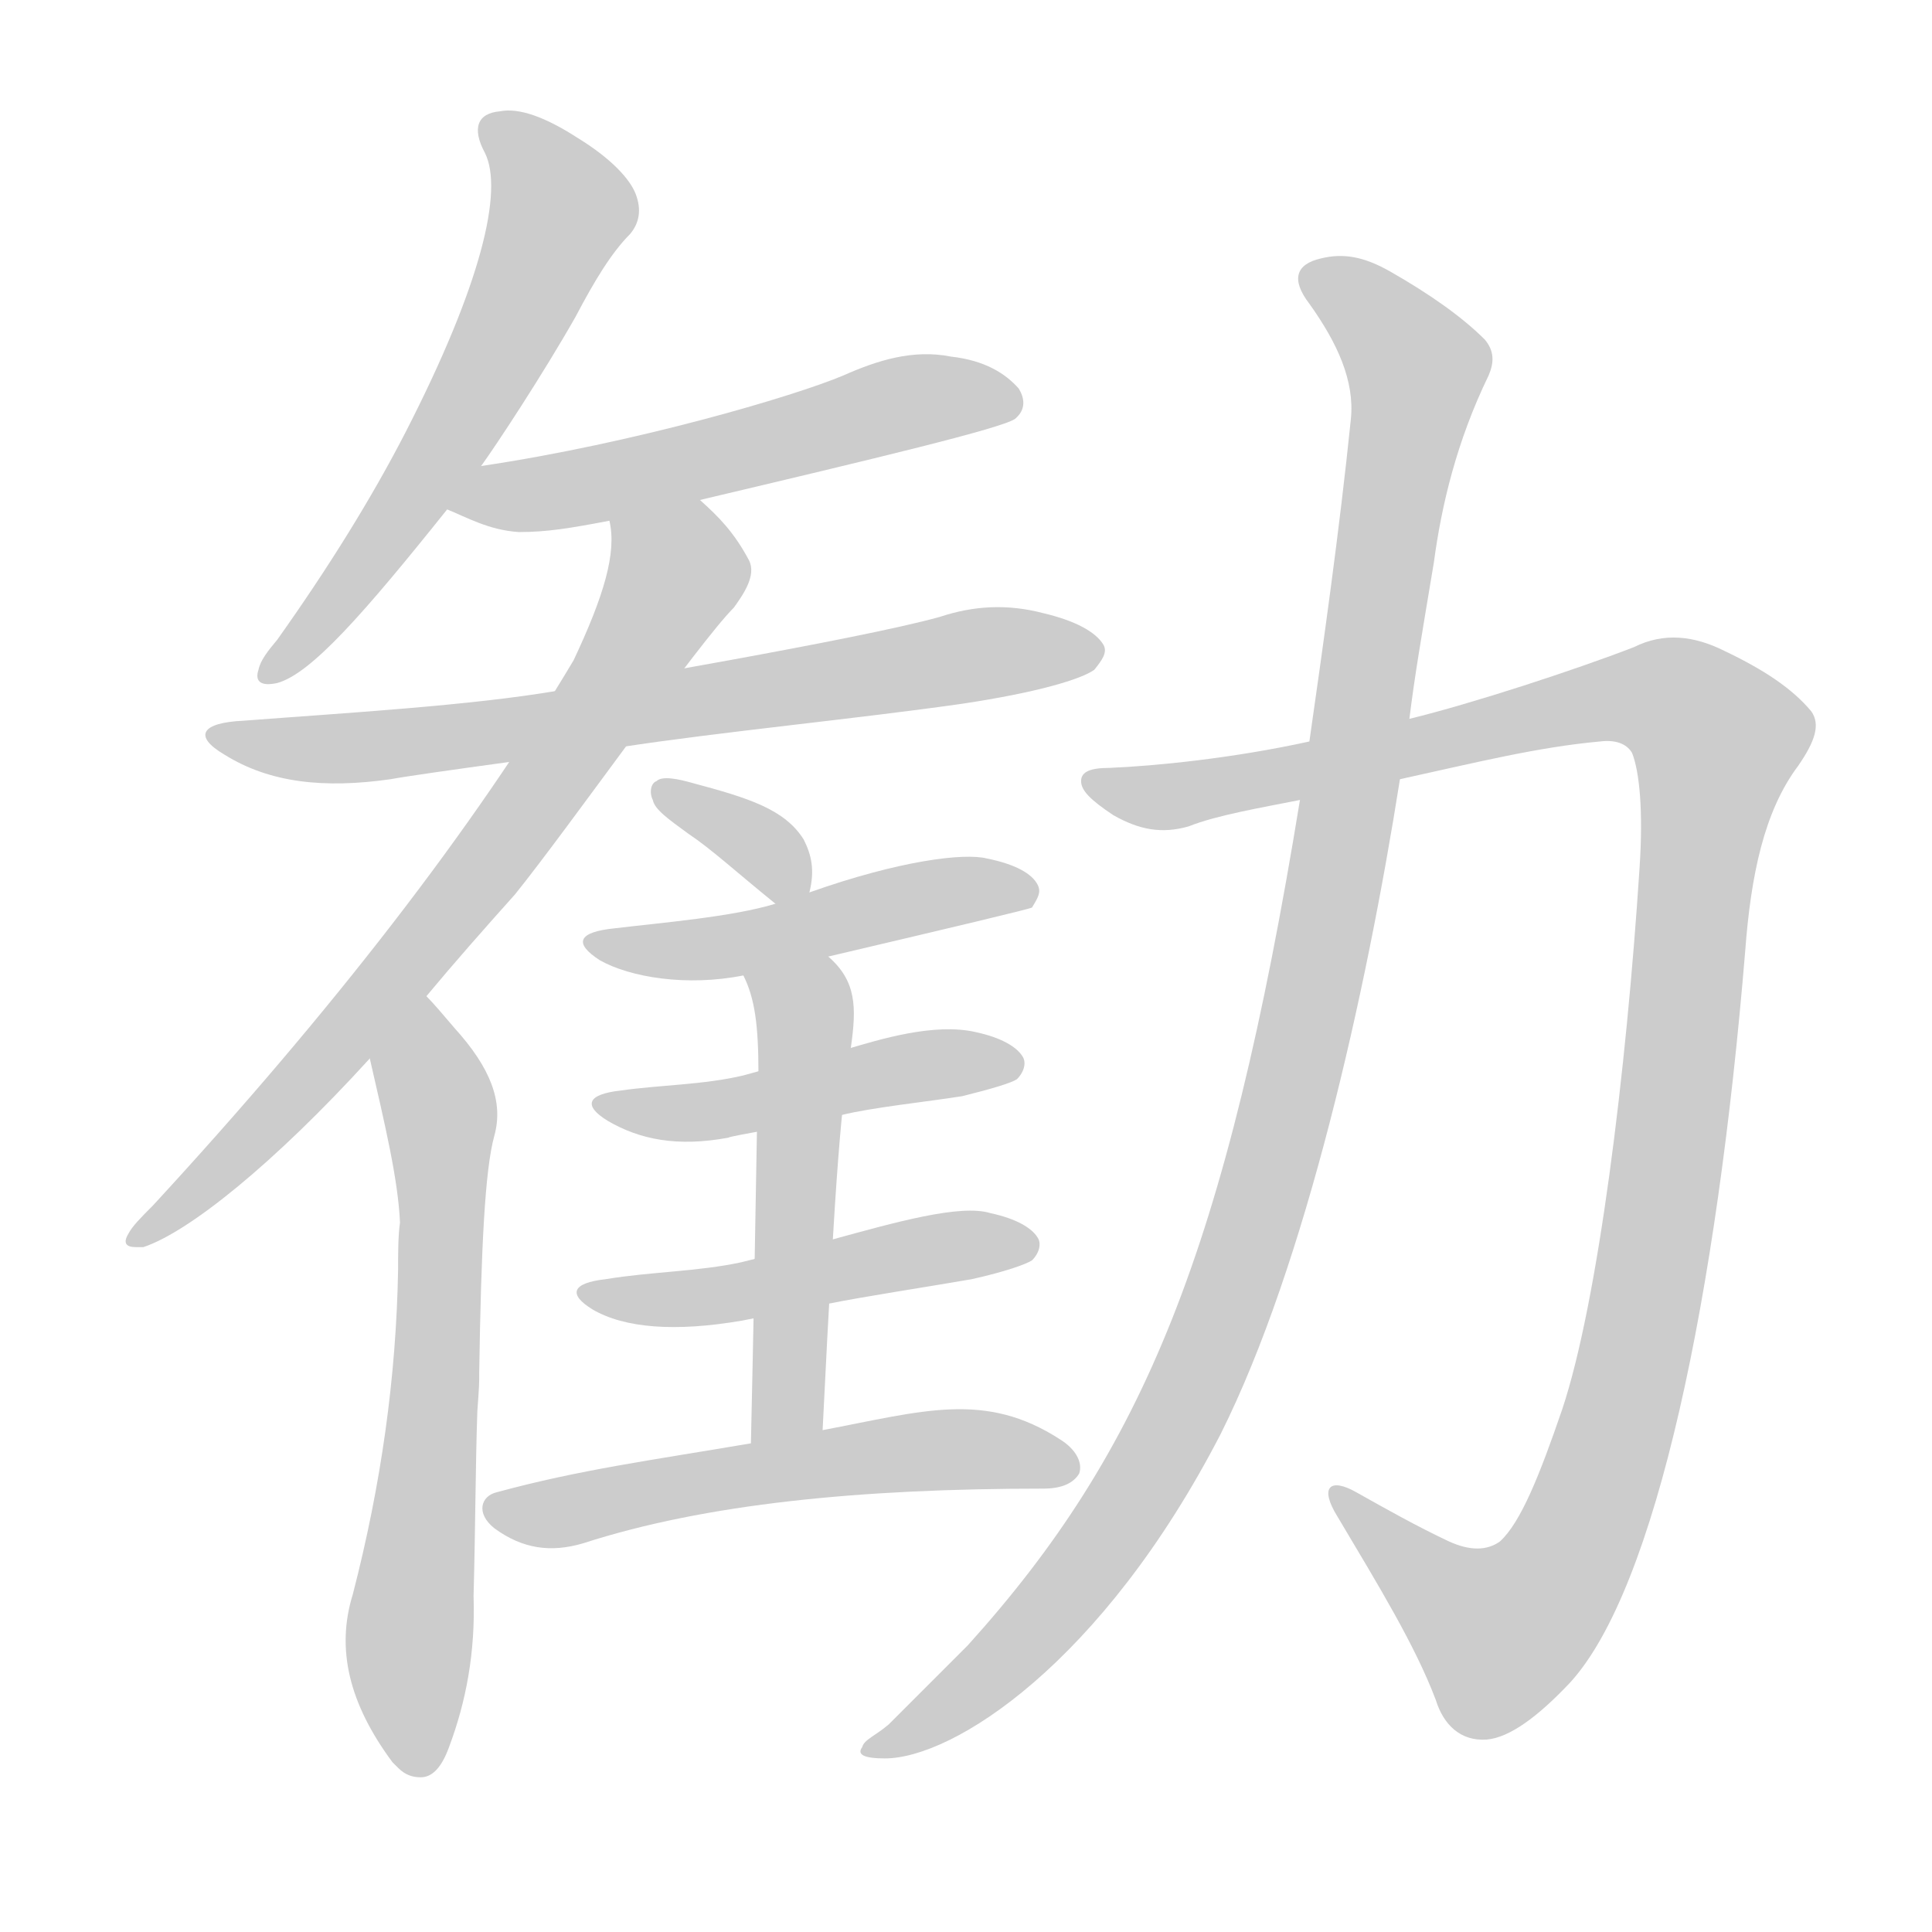 <!--
AnimCJK 2016-2018 Copyright Francois Mizessyn - https://github.com/parsimonhi/animCJK
Derived from:
    MakeMeAHanzi project - https://github.com/skishore/makemeahanzi
    Arphic PL KaitiM GB - https://apps.ubuntu.com/cat/applications/precise/fonts-arphic-gkai00mp/
    Arphic PL UKai - https://apps.ubuntu.com/cat/applications/fonts-arphic-ukai/
You can redistribute and/or modify this file under the terms of the Arphic Public License
as published by Arphic Technology Co., Ltd.
You should have received a copy of this license (the directory "APL") along with this file;
if not, see http://ftp.gnu.org/non-gnu/chinese-fonts-truetype/LICENSE.
-->
<svg id="z21223" class="acjk" version="1.1" viewBox="0 0 1024 1024" xmlns="http://www.w3.org/2000/svg" xmlns:xlink="http://www.w3.org/1999/xlink">
<style>
<![CDATA[
@keyframes z21223k {
	from {
		stroke:#ccc;
		stroke-dashoffset:3334;
	}
	1% {
		stroke:#c00;
		stroke-dashoffset:3334;
	}
	75% {
		stroke:#c00;
		stroke-dashoffset:0;
	}
	to {
		stroke:#000;
	}
}
#z21223 path[clip-path] {
	animation:z21223k 1s linear both;
	stroke-dasharray:3334;
	stroke-width:128;
	stroke-linecap:round;
	fill:none;
}
#z21223 path[clip-path="url(#z21223c1)"] {animation-delay:1s;}
#z21223 path[clip-path="url(#z21223c2)"] {animation-delay:2s;}
#z21223 path[clip-path="url(#z21223c3)"] {animation-delay:3s;}
#z21223 path[clip-path="url(#z21223c4)"] {animation-delay:4s;}
#z21223 path[clip-path="url(#z21223c5)"] {animation-delay:5s;}
#z21223 path[clip-path="url(#z21223c6)"] {animation-delay:6s;}
#z21223 path[clip-path="url(#z21223c7)"] {animation-delay:7s;}
#z21223 path[clip-path="url(#z21223c8)"] {animation-delay:8s;}
#z21223 path[clip-path="url(#z21223c9)"] {animation-delay:9s;}
#z21223 path[clip-path="url(#z21223c10)"] {animation-delay:10s;}
#z21223 path[clip-path="url(#z21223c11)"] {animation-delay:11s;}
#z21223 path[clip-path="url(#z21223c12)"] {animation-delay:12s;}
#z21223 path[clip-path="url(#z21223c13)"] {animation-delay:13s;}
#z21223 path {fill:#ccc;}
]]>
</style>
<path id="z21223d1" d="M255 247C263 236 288 198 305 168C315 149 324 134 334 124C339 118 340 111 337 103C334 95 324 84 306 73C289 62 275 57 265 59C253 60 250 68 257 81C267 101 255 151 215 229C197 264 174 301 147 339C142 345 138 350 137 355C135 361 138 364 147 362C165 357 193 325 237 270C249 255 249 255 255 247Z"/>
<path id="z21223d2" d="M237 270C247 274 259 281 275 282C290 282 302 280 323 276C355 269 355 269 371 265C464 243 531 227 538 222C544 217 543 211 540 206C533 198 522 191 504 189C484 185 465 191 447 199C421 210 336 235 255 247C245 249 228 266 237 270Z"/>
<path id="z21223d3" d="M329 396C381 388 454 381 510 373C550 367 573 360 580 355C584 350 587 346 585 342C581 335 570 329 553 325C534 320 516 321 498 327C455 339 312 363 296 366C250 374 181 378 129 382C107 383 102 390 119 400C143 415 172 418 207 413C223 410 313 398 329 396Z"/>
<path id="z21223d4" d="M72 661C67 661 65 659 68 654C70 650 75 645 81 639C176 536 251 439 304 350C320 316 327 293 323 276C320 260 358 255 371 265C381 274 389 282 397 297C401 305 394 315 389 322C370 341 302 438 273 474C256 493 241 510 226 528C206 550 206 550 196 561C145 617 100 653 76 661C73 661 73 661 72 661Z"/>
<path id="z21223d5" d="M196 561C204 596 211 625 212 648C211 655 211 664 211 673C210 730 202 787 187 845C178 874 185 903 208 934C210 936 210 936 211 937C215 941 219 942 223 942C229 942 234 937 238 926C247 902 252 876 251 846C252 809 252 777 253 748C254 734 254 734 254 727C255 662 257 620 262 602C267 584 260 566 241 545C235 538 230 532 226 528C217 516 193 546 196 561Z"/>
<path id="z21223d6" d="M429 473C432 461 430 453 426 445C416 429 397 423 367 415C360 413 351 411 348 414C345 415 344 420 346 424C347 429 354 434 365 442C377 450 390 462 411 479C416 483 428 479 429 473Z"/>
<path id="z21223d7" d="M439 507C507 491 545 482 547 481C550 476 552 473 550 469C547 463 538 458 523 455C511 452 477 456 429 473C417 477 417 477 411 479C388 486 351 489 326 492C306 494 304 500 318 509C334 518 364 523 394 517C424 510 424 510 439 507Z"/>
<path id="z21223d8" d="M398 765C401 632 401 589 402 569C402 543 400 529 394 517C388 503 428 496 439 507C454 520 454 534 451 555C446 585 443 616 436 758C436 771 398 778 398 765Z"/>
<path id="z21223d9" d="M446 591C462 587 491 584 510 581C526 577 536 574 539 572C543 568 544 563 542 560C539 555 531 550 517 547C495 542 466 551 449 556C412 565 412 565 394 570C373 575 350 575 329 578C311 580 309 586 322 594C339 604 359 608 386 603C387 602 425 596 446 591Z"/>
<path id="z21223d10" d="M439 691C459 687 492 682 515 678C533 674 544 670 547 668C551 664 552 659 550 656C547 651 539 646 525 643C509 638 474 648 441 657C409 665 409 665 393 669C370 674 345 674 321 678C303 680 301 686 314 694C331 704 358 706 393 700C424 694 424 694 439 691Z"/>
<path id="z21223d11" d="M398 765C345 774 307 779 263 791C255 793 252 802 262 810C277 821 292 823 309 818C374 797 456 789 553 789C563 789 569 786 572 781C574 775 570 768 562 763C522 737 489 748 436 758C411 763 411 763 398 765Z"/>
<path id="z21223d12" d="M848 393C856 392 862 394 865 399C869 409 871 430 869 460C862 568 847 690 828 747C816 782 806 807 795 817C788 822 779 822 768 817C751 809 735 800 719 791C705 783 699 788 709 804C731 841 750 872 761 901C765 914 774 923 788 922C800 921 815 910 832 892C878 842 910 686 925 504C928 464 935 430 953 406C962 393 965 384 960 377C950 365 935 355 914 345C898 337 882 335 866 343C835 355 780 373 747 381C712 389 712 389 694 393C653 402 612 406 588 407C578 407 573 409 573 414C573 419 578 424 590 432C604 440 616 442 630 438C645 432 669 428 689 424C724 417 724 417 742 413C783 404 815 396 848 393Z"/>
<path id="z21223d13" d="M689 424C650 663 606 769 513 872C499 886 485 900 471 914C464 920 458 922 457 926C454 930 458 932 469 932C505 932 584 882 647 760C692 670 724 527 742 413C745 392 745 392 747 381C750 357 753 340 760 298C764 268 772 234 789 199C792 192 792 186 787 180C775 168 758 156 737 144C723 136 712 134 700 137C687 140 684 148 694 161C709 182 718 202 716 222C710 281 701 344 694 393C691 414 691 414 689 424Z"/>
<defs>
	<clipPath id="z21223c1"><use xlink:href="#z21223d1"></use></clipPath>
	<clipPath id="z21223c2"><use xlink:href="#z21223d2"></use></clipPath>
	<clipPath id="z21223c3"><use xlink:href="#z21223d3"></use></clipPath>
	<clipPath id="z21223c4"><use xlink:href="#z21223d4"></use></clipPath>
	<clipPath id="z21223c5"><use xlink:href="#z21223d5"></use></clipPath>
	<clipPath id="z21223c6"><use xlink:href="#z21223d6"></use></clipPath>
	<clipPath id="z21223c7"><use xlink:href="#z21223d7"></use></clipPath>
	<clipPath id="z21223c8"><use xlink:href="#z21223d8"></use></clipPath>
	<clipPath id="z21223c9"><use xlink:href="#z21223d9"></use></clipPath>
	<clipPath id="z21223c10"><use xlink:href="#z21223d10"></use></clipPath>
	<clipPath id="z21223c11"><use xlink:href="#z21223d11"></use></clipPath>
	<clipPath id="z21223c12"><use xlink:href="#z21223d12"></use></clipPath>
	<clipPath id="z21223c13"><use xlink:href="#z21223d13"></use></clipPath>
</defs>
<path pathLength="3333" clip-path="url(#z21223c1)" d="M261 63L298 115L143 356"/>
<path pathLength="3333" clip-path="url(#z21223c2)" d="M245 267L537 209"/>
<path pathLength="3333" clip-path="url(#z21223c3)" d="M116 390L579 342"/>
<path pathLength="3333" clip-path="url(#z21223c4)" d="M327 272L357 307L317 373L76 651"/>
<path pathLength="3333" clip-path="url(#z21223c5)" d="M219 530L235 611L215 936"/>
<path pathLength="3333" clip-path="url(#z21223c6)" d="M354 421L421 473"/>
<path pathLength="3333" clip-path="url(#z21223c7)" d="M319 500L542 473"/>
<path pathLength="3333" clip-path="url(#z21223c8)" d="M401 521L428 550L415 761"/>
<path pathLength="3333" clip-path="url(#z21223c9)" d="M321 585L536 563"/>
<path pathLength="3333" clip-path="url(#z21223c10)" d="M313 684L544 657"/>
<path pathLength="3333" clip-path="url(#z21223c11)" d="M265 799L487 767L568 776"/>
<path pathLength="3333" clip-path="url(#z21223c12)" d="M579 415L625 422L872 367L913 391L872 691L829 831L781 871L710 793"/>
<path pathLength="3333" clip-path="url(#z21223c13)" d="M695 146L753 196L664 637L601 788L464 926"/>
</svg>